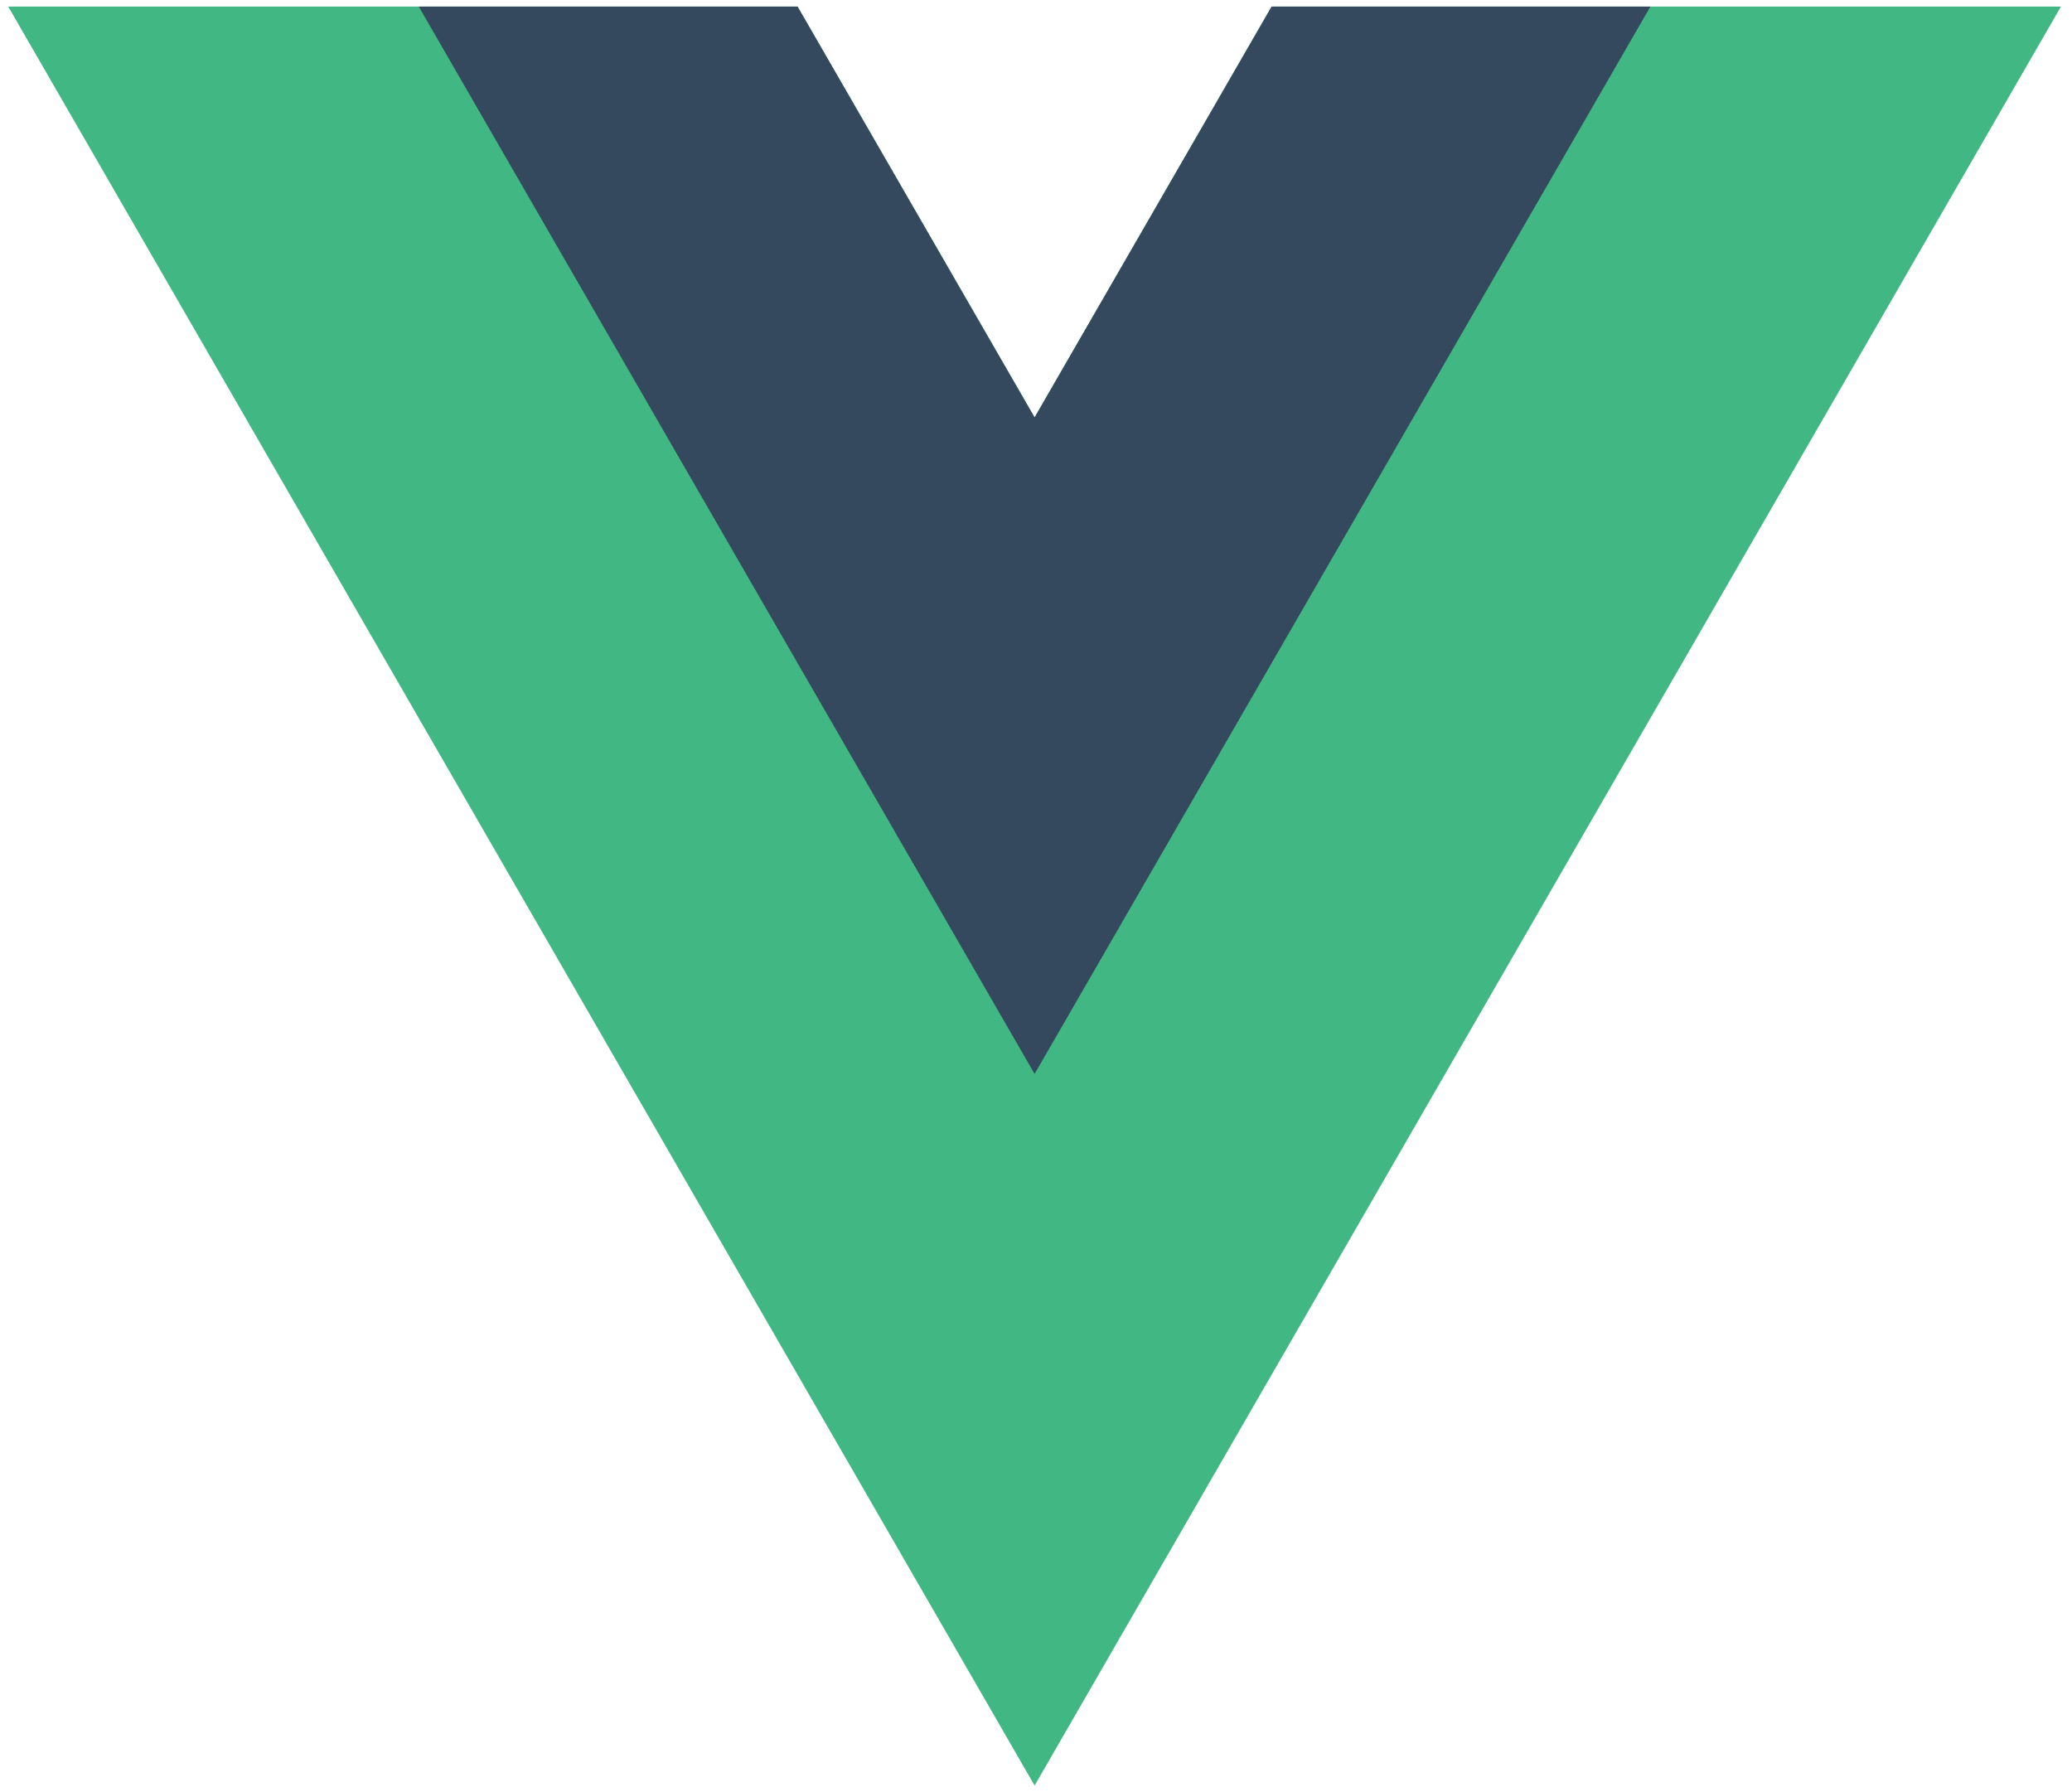 <svg width="74" height="64" viewBox="0 0 74 64" fill="none" xmlns="http://www.w3.org/2000/svg">
<path d="M45.415 0.235L36.95 14.906L28.485 0.235H0.294L36.95 63.765L73.605 0.235H45.415Z" fill="#41B883"/>
<path d="M45.415 0.235L36.95 14.907L28.485 0.235H14.956L36.95 38.352L58.943 0.235H45.415Z" fill="#34495E"/>
</svg>
